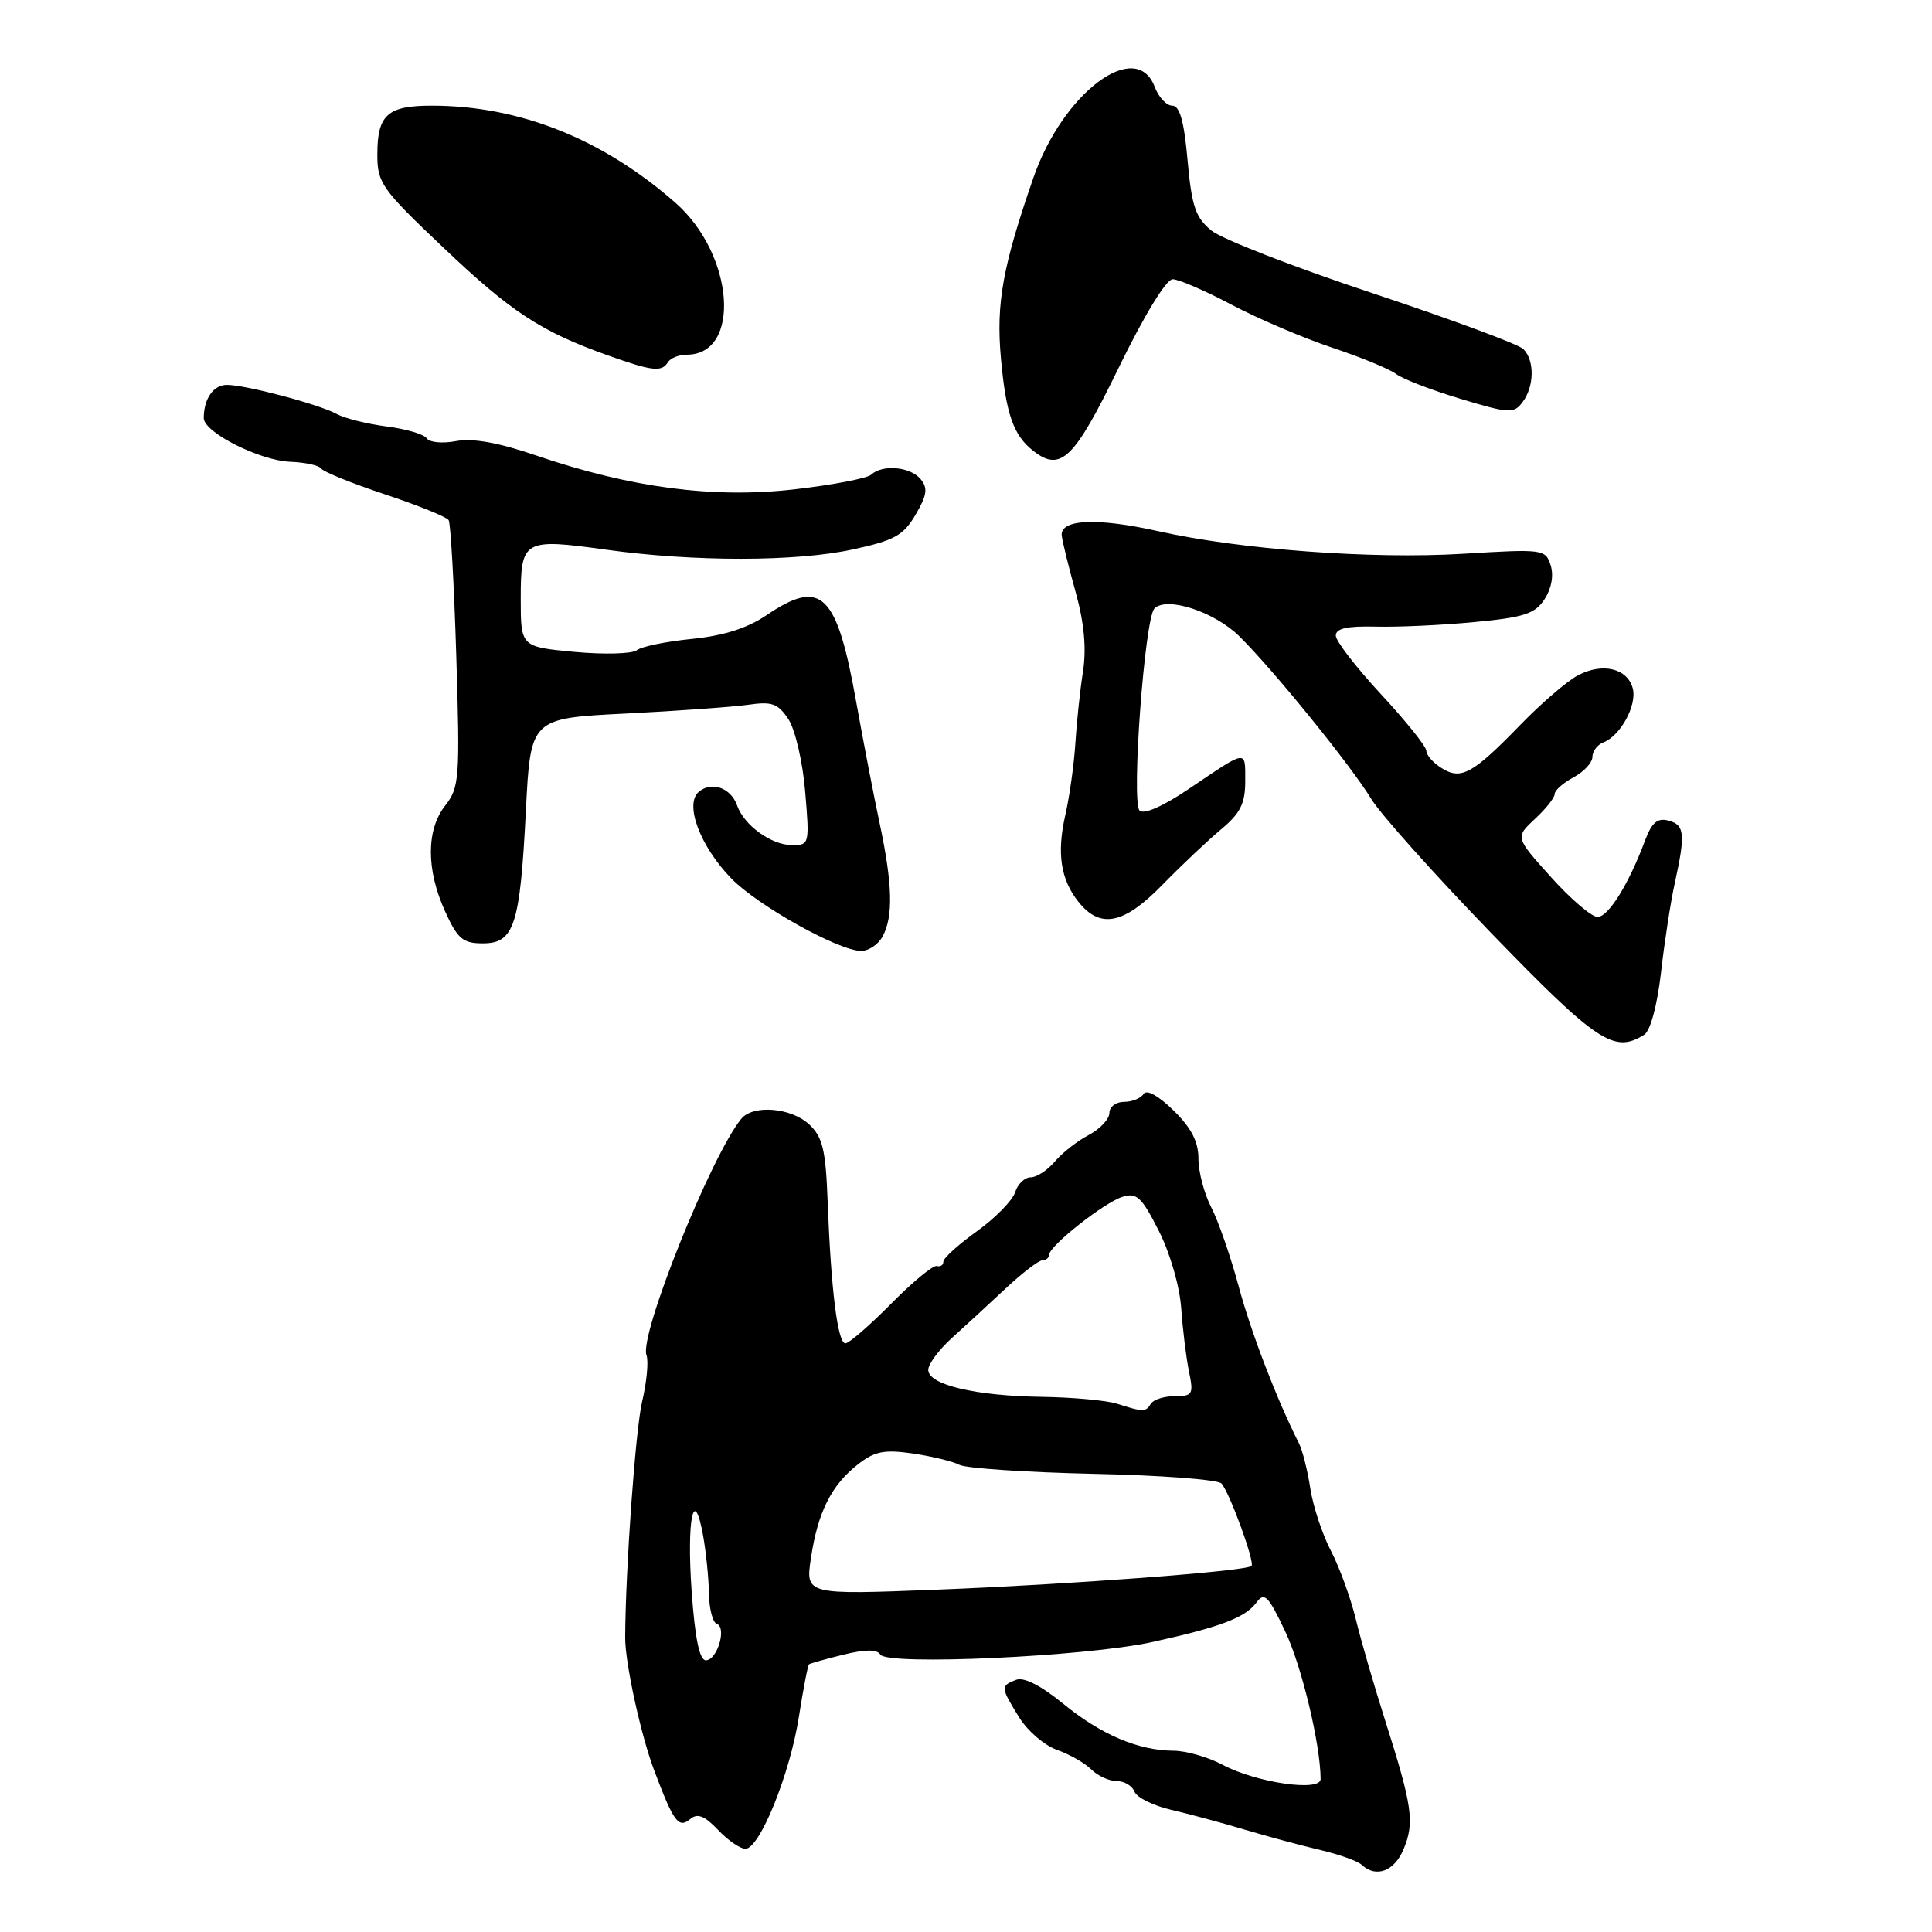 <?xml version="1.0" encoding="UTF-8" standalone="no"?>
<!DOCTYPE svg PUBLIC "-//W3C//DTD SVG 1.1//EN" "http://www.w3.org/Graphics/SVG/1.1/DTD/svg11.dtd" >
<svg xmlns="http://www.w3.org/2000/svg" xmlns:xlink="http://www.w3.org/1999/xlink" version="1.1" viewBox="0 0 256 256">
 <g >
 <path fill="currentColor"
d=" M 185.99 245.01 C 187.46 241.48 187.14 239.28 183.55 228.00 C 182.06 223.32 180.30 217.25 179.64 214.50 C 178.97 211.75 177.50 207.70 176.36 205.50 C 175.21 203.30 173.98 199.57 173.62 197.21 C 173.26 194.84 172.58 192.14 172.10 191.21 C 169.12 185.30 165.76 176.52 164.12 170.41 C 163.07 166.51 161.45 161.83 160.51 160.01 C 159.57 158.20 158.80 155.29 158.80 153.54 C 158.80 151.27 157.86 149.45 155.49 147.13 C 153.51 145.19 151.92 144.32 151.53 144.95 C 151.17 145.53 150.01 146.00 148.94 146.00 C 147.87 146.00 147.00 146.66 147.00 147.47 C 147.00 148.29 145.76 149.60 144.25 150.40 C 142.74 151.19 140.72 152.78 139.76 153.92 C 138.80 155.06 137.37 156.00 136.58 156.00 C 135.78 156.00 134.85 156.89 134.51 157.98 C 134.16 159.07 131.88 161.40 129.44 163.15 C 127.00 164.90 125.00 166.71 125.00 167.17 C 125.00 167.63 124.61 167.89 124.14 167.75 C 123.66 167.61 120.93 169.86 118.08 172.75 C 115.22 175.64 112.50 178.00 112.02 178.00 C 111.00 178.00 110.11 170.91 109.67 159.24 C 109.41 152.34 109.01 150.66 107.22 148.99 C 104.83 146.76 99.78 146.34 98.22 148.25 C 94.22 153.14 84.67 176.97 85.66 179.56 C 85.96 180.34 85.70 183.12 85.08 185.74 C 84.20 189.49 82.88 207.91 82.84 217.00 C 82.83 220.34 84.89 229.80 86.65 234.50 C 89.27 241.46 89.90 242.33 91.47 241.03 C 92.42 240.23 93.36 240.60 95.13 242.46 C 96.43 243.84 98.07 244.97 98.76 244.98 C 100.65 245.01 104.68 235.07 105.86 227.46 C 106.44 223.78 107.04 220.66 107.20 220.53 C 107.37 220.40 109.42 219.83 111.76 219.25 C 114.67 218.54 116.21 218.53 116.65 219.24 C 117.57 220.72 143.88 219.51 152.68 217.58 C 161.77 215.58 165.03 214.34 166.52 212.30 C 167.54 210.92 168.08 211.47 170.30 216.18 C 172.49 220.79 174.96 231.12 174.99 235.73 C 175.00 237.46 166.50 236.23 162.01 233.85 C 160.10 232.83 157.17 231.99 155.51 231.98 C 150.83 231.96 145.86 229.84 140.85 225.73 C 137.91 223.33 135.67 222.19 134.63 222.59 C 132.56 223.38 132.58 223.59 135.03 227.54 C 136.14 229.35 138.41 231.29 140.06 231.87 C 141.71 232.45 143.75 233.61 144.60 234.46 C 145.45 235.31 146.96 236.00 147.96 236.00 C 148.97 236.00 150.03 236.63 150.32 237.40 C 150.62 238.18 152.81 239.26 155.18 239.81 C 157.56 240.36 161.97 241.55 165.00 242.46 C 168.03 243.36 172.53 244.57 175.00 245.15 C 177.47 245.73 179.93 246.61 180.45 247.11 C 182.33 248.87 184.78 247.95 185.99 245.01 Z  M 217.87 137.10 C 218.68 136.59 219.59 133.21 220.09 128.87 C 220.55 124.81 221.37 119.47 221.92 117.00 C 223.35 110.50 223.23 109.29 221.07 108.73 C 219.62 108.35 218.87 108.99 217.98 111.36 C 215.83 117.14 213.12 121.50 211.68 121.50 C 210.90 121.50 208.12 119.13 205.51 116.22 C 200.77 110.95 200.77 110.95 203.38 108.52 C 204.82 107.19 206.00 105.70 206.00 105.22 C 206.00 104.73 207.12 103.74 208.50 103.00 C 209.88 102.26 211.00 101.05 211.00 100.30 C 211.00 99.55 211.65 98.69 212.44 98.38 C 214.72 97.51 216.93 93.45 216.35 91.22 C 215.65 88.56 212.35 87.76 209.10 89.48 C 207.67 90.23 204.25 93.16 201.50 96.00 C 195.13 102.56 193.61 103.40 191.02 101.78 C 189.91 101.09 189.00 100.06 189.00 99.49 C 189.00 98.93 186.30 95.56 183.00 92.00 C 179.70 88.44 177.00 84.94 177.00 84.22 C 177.00 83.27 178.50 82.94 182.25 83.03 C 185.14 83.11 191.02 82.84 195.33 82.43 C 201.94 81.81 203.39 81.34 204.66 79.40 C 205.58 77.99 205.90 76.25 205.47 74.91 C 204.79 72.77 204.49 72.73 193.82 73.38 C 181.77 74.11 164.34 72.82 153.50 70.39 C 145.33 68.56 140.41 68.79 140.69 71.00 C 140.79 71.83 141.62 75.20 142.54 78.50 C 143.67 82.58 143.97 85.94 143.50 89.00 C 143.11 91.47 142.66 95.75 142.49 98.50 C 142.32 101.25 141.72 105.53 141.16 108.00 C 140.01 113.05 140.54 116.54 142.90 119.50 C 145.79 123.12 148.90 122.49 154.00 117.27 C 156.56 114.65 160.09 111.31 161.83 109.87 C 164.34 107.78 165.00 106.46 165.00 103.53 C 165.00 99.30 165.34 99.26 157.71 104.41 C 154.15 106.83 151.57 107.97 151.00 107.40 C 149.88 106.28 151.67 81.93 152.97 80.63 C 154.61 78.99 160.91 81.05 164.22 84.31 C 168.74 88.77 179.03 101.46 181.70 105.87 C 182.91 107.86 190.11 115.91 197.70 123.75 C 211.65 138.14 213.89 139.63 217.87 137.10 Z  M 116.96 124.07 C 118.38 121.43 118.26 117.14 116.58 109.20 C 115.79 105.51 114.39 98.22 113.45 93.00 C 110.88 78.56 108.83 76.59 101.56 81.52 C 99.03 83.24 95.87 84.24 91.67 84.66 C 88.28 85.00 84.99 85.67 84.38 86.16 C 83.76 86.64 80.04 86.74 76.13 86.38 C 69.00 85.71 69.00 85.71 69.00 79.33 C 69.00 71.51 69.35 71.31 80.35 72.84 C 91.96 74.45 105.45 74.44 112.97 72.81 C 118.53 71.61 119.71 70.95 121.33 68.18 C 122.84 65.59 122.97 64.67 121.98 63.48 C 120.62 61.84 116.93 61.51 115.45 62.89 C 114.93 63.38 110.34 64.26 105.26 64.84 C 94.55 66.07 83.60 64.64 71.09 60.37 C 66.08 58.65 62.64 58.03 60.42 58.45 C 58.63 58.79 56.89 58.62 56.55 58.09 C 56.22 57.55 53.83 56.84 51.23 56.51 C 48.63 56.17 45.66 55.43 44.62 54.86 C 42.31 53.58 32.57 51.00 30.06 51.00 C 28.28 51.00 27.00 52.84 27.00 55.40 C 27.00 57.29 34.43 61.04 38.48 61.19 C 40.46 61.27 42.29 61.67 42.55 62.08 C 42.81 62.50 46.61 64.04 51.00 65.50 C 55.39 66.96 59.19 68.50 59.45 68.92 C 59.71 69.34 60.17 77.45 60.46 86.94 C 60.96 103.12 60.87 104.34 59.00 106.73 C 56.47 109.95 56.46 115.21 58.97 120.75 C 60.63 124.41 61.33 125.00 63.98 125.00 C 68.14 125.00 68.91 122.63 69.68 107.45 C 70.30 95.18 70.30 95.18 82.90 94.55 C 89.83 94.20 97.15 93.67 99.18 93.38 C 102.30 92.93 103.10 93.22 104.48 95.32 C 105.37 96.69 106.37 100.99 106.69 104.90 C 107.28 111.89 107.25 112.00 104.90 111.98 C 102.17 111.95 98.59 109.35 97.67 106.73 C 96.85 104.40 94.32 103.49 92.61 104.91 C 90.66 106.52 92.75 112.12 96.90 116.40 C 100.40 120.00 111.14 126.00 114.11 126.00 C 115.11 126.00 116.40 125.13 116.96 124.07 Z  M 148.22 48.75 C 151.58 41.84 154.53 37.00 155.38 37.00 C 156.17 37.00 159.67 38.51 163.16 40.36 C 166.65 42.21 172.65 44.77 176.50 46.06 C 180.35 47.34 184.18 48.92 185.00 49.56 C 185.82 50.20 189.65 51.68 193.50 52.84 C 200.00 54.80 200.59 54.83 201.75 53.28 C 203.31 51.20 203.36 47.76 201.85 46.25 C 201.22 45.62 192.22 42.29 181.87 38.85 C 171.51 35.42 161.91 31.68 160.52 30.55 C 158.41 28.83 157.91 27.35 157.36 21.25 C 156.90 16.06 156.32 14.00 155.33 14.00 C 154.57 14.00 153.52 12.88 153.00 11.50 C 150.54 5.02 140.85 12.27 136.95 23.50 C 132.85 35.31 131.97 40.21 132.63 47.50 C 133.29 54.85 134.28 57.69 136.91 59.74 C 140.56 62.59 142.32 60.87 148.22 48.75 Z  M 88.50 48.00 C 88.84 47.45 89.96 47.00 90.99 47.00 C 98.28 47.00 97.30 33.72 89.50 26.87 C 79.84 18.39 68.83 14.00 57.19 14.00 C 51.35 14.00 50.00 15.21 50.00 20.45 C 49.99 24.24 50.54 25.03 58.75 32.81 C 67.70 41.32 71.69 43.94 80.49 47.07 C 86.43 49.19 87.68 49.33 88.50 48.00 Z  M 91.65 210.90 C 90.97 201.33 91.94 196.64 93.17 203.50 C 93.56 205.70 93.91 209.15 93.94 211.17 C 93.97 213.18 94.44 214.98 94.97 215.17 C 96.34 215.63 95.04 220.00 93.53 220.00 C 92.69 220.00 92.09 217.10 91.65 210.90 Z  M 107.46 206.42 C 108.37 200.37 110.15 196.81 113.66 194.05 C 115.89 192.30 117.15 192.05 120.93 192.59 C 123.44 192.96 126.23 193.63 127.13 194.10 C 128.02 194.56 136.02 195.09 144.89 195.29 C 153.77 195.48 161.40 196.05 161.85 196.57 C 162.96 197.83 166.31 207.03 165.83 207.50 C 165.15 208.19 141.79 209.95 124.11 210.64 C 106.72 211.32 106.72 211.32 107.46 206.42 Z  M 148.00 186.00 C 146.62 185.56 142.12 185.15 138.00 185.09 C 129.24 184.97 123.00 183.48 123.00 181.52 C 123.00 180.75 124.40 178.86 126.11 177.31 C 127.82 175.77 131.03 172.81 133.23 170.75 C 135.43 168.69 137.63 167.00 138.12 167.00 C 138.60 167.00 139.01 166.66 139.02 166.25 C 139.05 165.08 146.28 159.36 148.72 158.59 C 150.61 157.99 151.27 158.60 153.54 163.08 C 155.05 166.05 156.32 170.46 156.52 173.39 C 156.72 176.20 157.18 179.96 157.55 181.75 C 158.17 184.75 158.03 185.00 155.67 185.00 C 154.27 185.00 152.84 185.45 152.50 186.00 C 151.81 187.12 151.51 187.12 148.00 186.00 Z "/>
</g>
</svg>